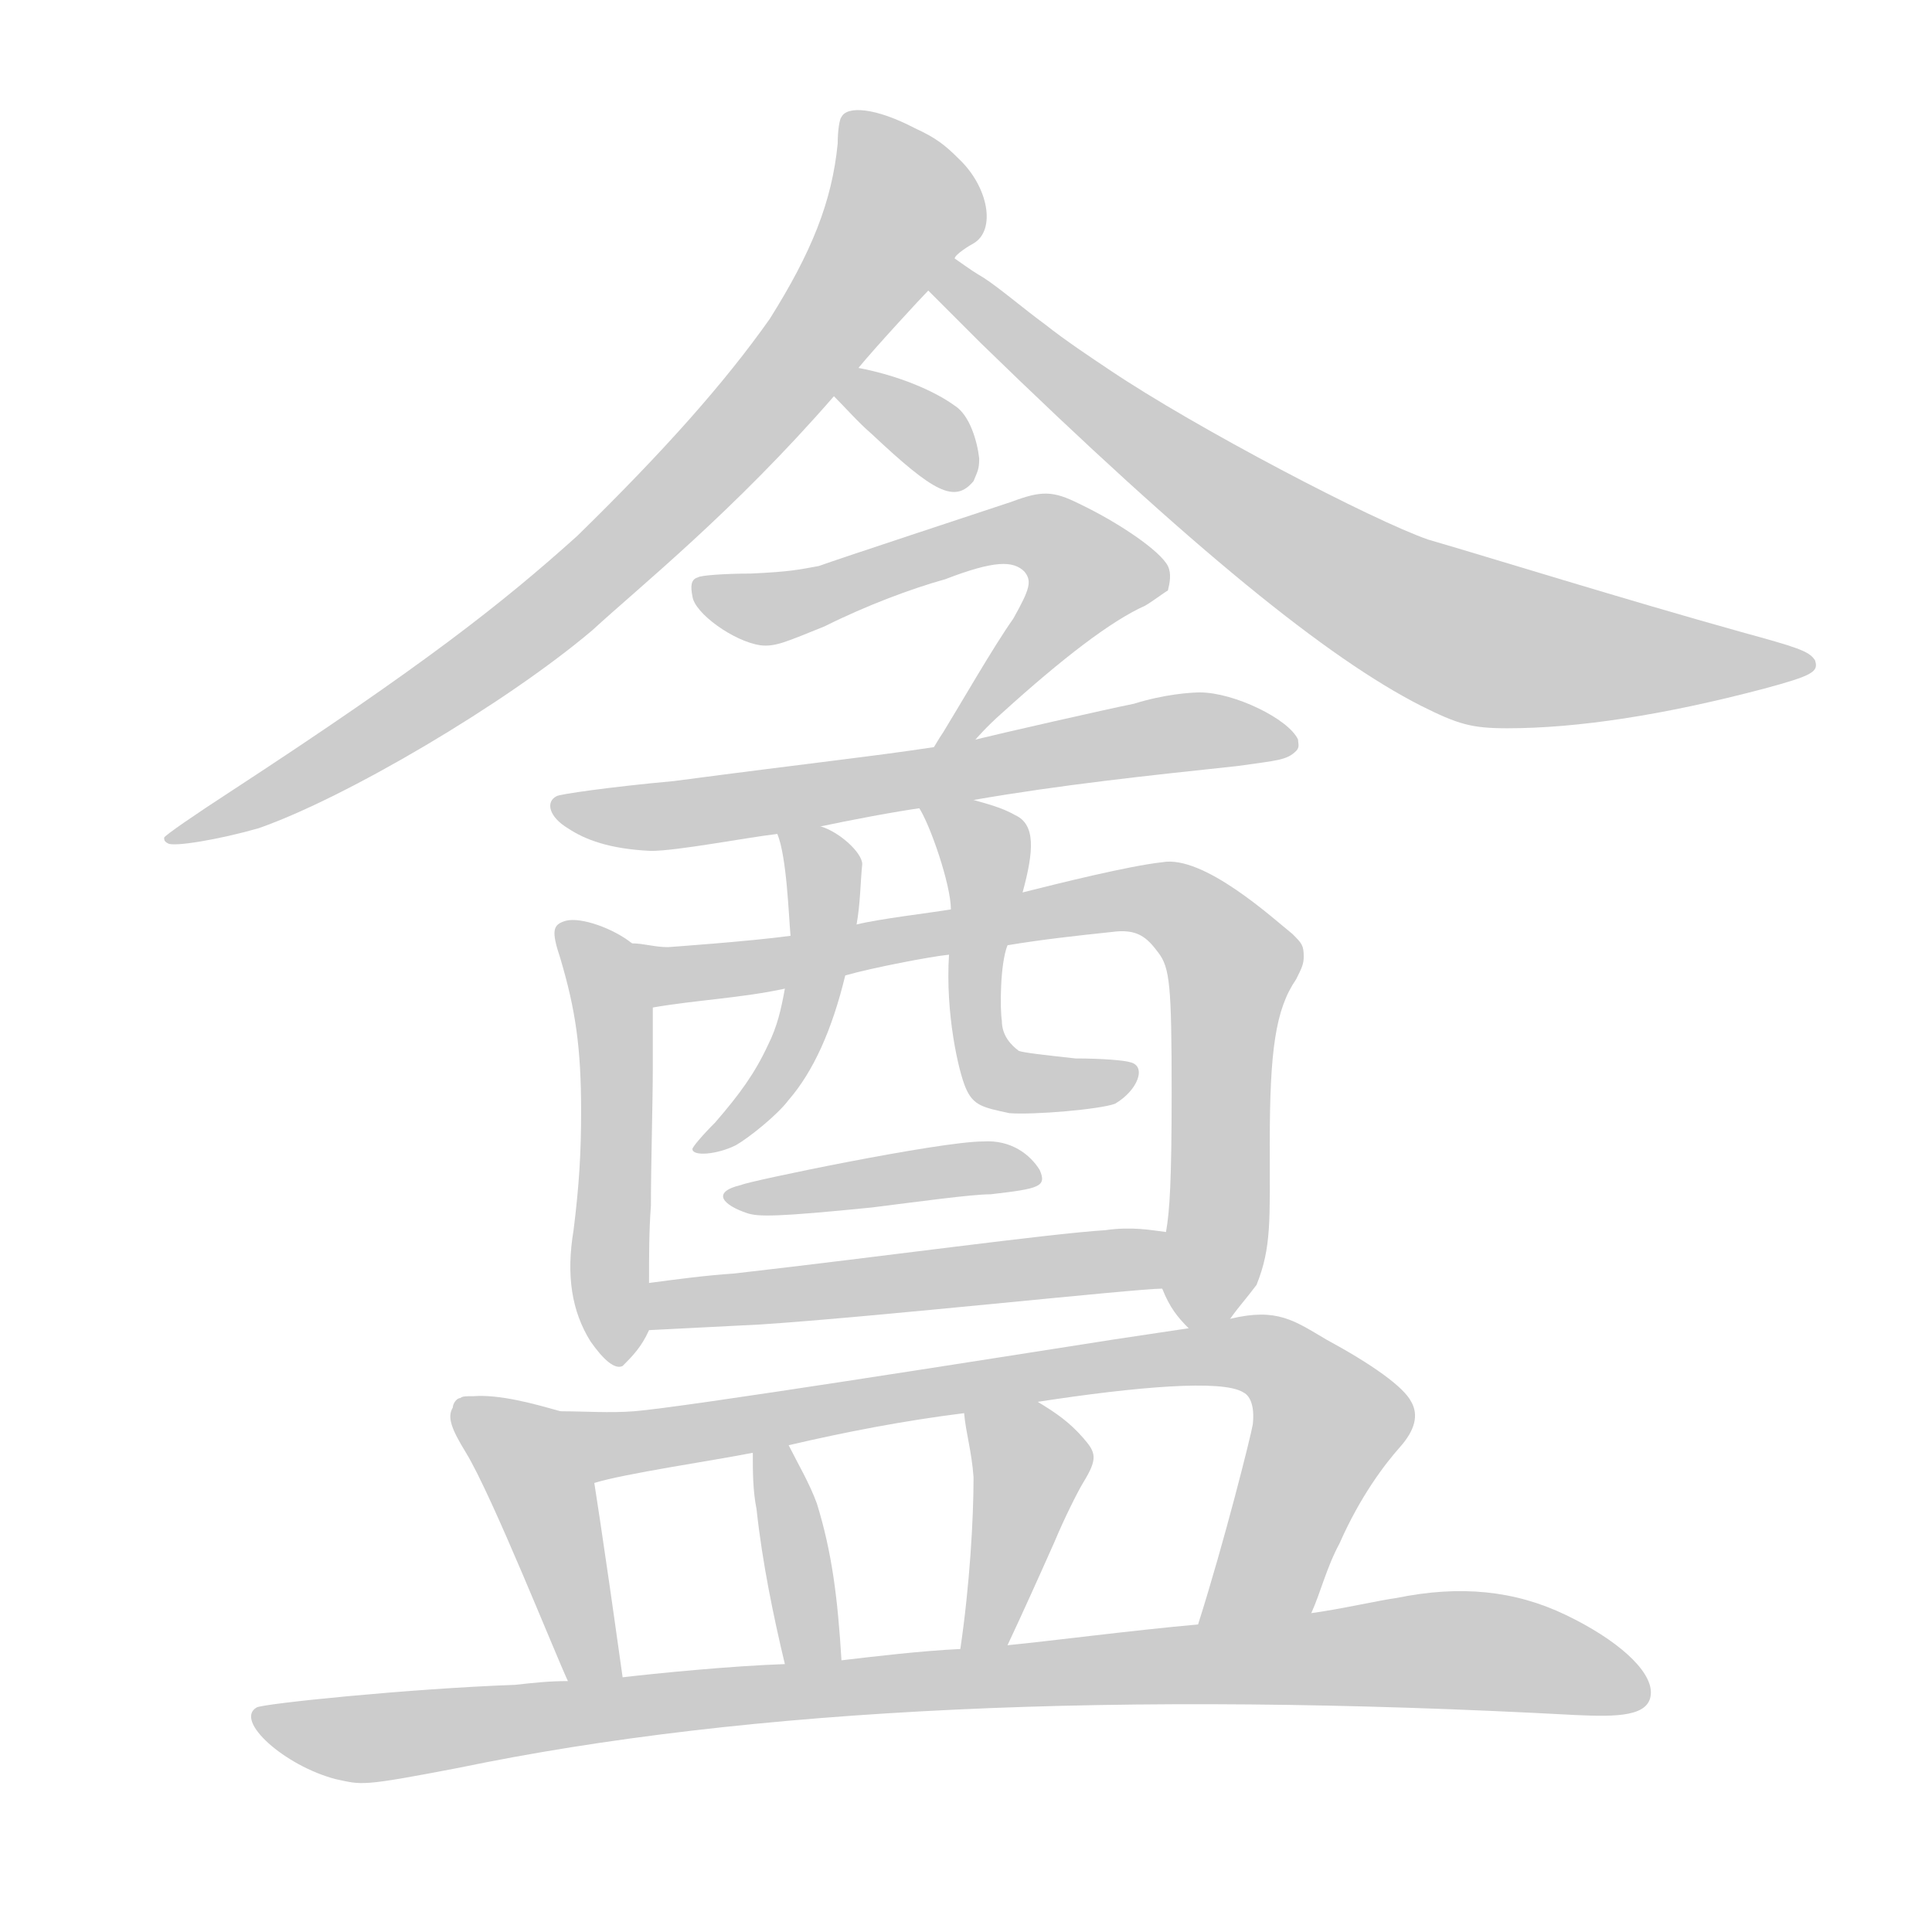 <!--
AnimCJK 2016-2018 Copyright Francois Mizessyn - https://github.com/parsimonhi/animCJK
Derived from:
    MakeMeAHanzi project - https://github.com/skishore/makemeahanzi
    Arphic PL KaitiM GB - https://apps.ubuntu.com/cat/applications/precise/fonts-arphic-gkai00mp/
    Arphic PL UKai - https://apps.ubuntu.com/cat/applications/fonts-arphic-ukai/
You can redistribute and/or modify this file under the terms of the Arphic Public License
as published by Arphic Technology Co., Ltd.
You should have received a copy of this license (the directory "APL") along with this file;
if not, see http://ftp.gnu.org/non-gnu/chinese-fonts-truetype/LICENSE.
-->
<svg id="z30438" class="acjk" version="1.1" viewBox="0 0 1024 1024" xmlns="http://www.w3.org/2000/svg" xmlns:xlink="http://www.w3.org/1999/xlink">
<style>
<![CDATA[
@keyframes z30438k {
	from {
		stroke:#ccc;
		stroke-dashoffset:3334;
	}
	1% {
		stroke:#c00;
		stroke-dashoffset:3334;
	}
	75% {
		stroke:#c00;
		stroke-dashoffset:0;
	}
	to {
		stroke:#000;
	}
}
#z30438 path[clip-path] {
	animation:z30438k 1s linear both;
	stroke-dasharray:3334;
	stroke-width:128;
	stroke-linecap:round;
	fill:none;
}
#z30438 path[clip-path="url(#z30438c1)"] {animation-delay:1s;}
#z30438 path[clip-path="url(#z30438c2)"] {animation-delay:2s;}
#z30438 path[clip-path="url(#z30438c3)"] {animation-delay:3s;}
#z30438 path[clip-path="url(#z30438c4)"] {animation-delay:4s;}
#z30438 path[clip-path="url(#z30438c5)"] {animation-delay:5s;}
#z30438 path[clip-path="url(#z30438c6)"] {animation-delay:6s;}
#z30438 path[clip-path="url(#z30438c7)"] {animation-delay:7s;}
#z30438 path[clip-path="url(#z30438c8)"] {animation-delay:8s;}
#z30438 path[clip-path="url(#z30438c9)"] {animation-delay:9s;}
#z30438 path[clip-path="url(#z30438c10)"] {animation-delay:10s;}
#z30438 path[clip-path="url(#z30438c11)"] {animation-delay:11s;}
#z30438 path[clip-path="url(#z30438c12)"] {animation-delay:12s;}
#z30438 path[clip-path="url(#z30438c13)"] {animation-delay:13s;}
#z30438 path[clip-path="url(#z30438c14)"] {animation-delay:14s;}
#z30438 path[clip-path="url(#z30438c15)"] {animation-delay:15s;}
#z30438 path[clip-path="url(#z30438c16)"] {animation-delay:16s;}
#z30438 path {fill:#ccc;}
]]>
</style>
<path id="z30438d1" d="M89 447C87 446 87 445 87 444C87 443 103 432 123 419C224 353 266 320 306 284C352 239 384 203 408 169C430 134 441 107 444 76C444 69 445 63 446 62C449 56 464 57 485 68C496 73 501 77 508 84C524 99 528 122 516 129C514 130 506 135 506 137C497 148 497 148 492 154C489 157 464 184 455 195C446 205 446 205 442 210C389 271 339 311 314 334C268 373 183 423 137 439C116 445 92 449 89 447Z"/>
<path id="z30438d2" d="M521 147C529 152 543 164 554 172C564 180 579 190 588 196C634 227 728 276 757 286C788 295 862 318 923 335C952 343 959 345 962 350C964 356 961 358 935 365C882 379 836 386 799 386C780 386 773 384 753 374C704 349 633 292 520 182C510 172 501 163 492 154C487 149 500 133 506 137C516 144 516 144 521 147Z"/>
<path id="z30438d3" d="M455 195C476 199 495 207 506 215C514 220 518 234 519 243C519 249 518 250 516 255C506 267 495 261 462 230C455 224 448 216 442 210C437 205 449 194 455 195Z"/>
<path id="z30438d4" d="M500 388C508 375 527 342 537 328C546 312 547 308 543 303C537 297 527 297 501 307C483 312 459 321 437 332C417 340 411 343 403 342C389 340 368 325 367 316C366 311 366 307 370 306C371 305 384 304 398 304C419 303 423 302 434 300C445 296 518 272 536 266C552 260 558 260 572 267C593 277 615 292 619 300C621 304 620 309 619 313C617 314 612 318 607 321C589 329 563 349 531 378C523 385 517 392 517 392C512 397 491 402 495 396C498 391 498 391 500 388Z"/>
<path id="z30438d5" d="M636 367C631 367 617 368 601 373C586 376 529 389 517 392C502 395 502 395 495 396C462 401 433 404 357 414C324 417 296 421 295 422C289 425 291 433 301 439C310 445 323 450 345 451C359 451 395 444 412 442C427 439 427 439 435 438C449 435 475 430 490 428C507 425 507 425 516 424C562 416 609 411 656 406C677 403 682 403 687 398C689 396 688 394 688 392C683 381 654 367 636 367Z"/>
<path id="z30438d6" d="M335 500C325 492 308 486 300 488C293 490 292 493 297 508C305 535 308 555 308 589C308 611 307 628 304 652C300 676 303 695 313 711C320 721 326 726 330 724C335 719 340 714 344 705C347 697 344 688 344 680C344 666 344 652 345 639C345 617 346 584 346 566C346 555 346 544 346 534C346 522 345 507 335 500Z"/>
<path id="z30438d7" d="M616 457C598 459 562 468 542 473C517 479 517 479 504 482C492 484 466 487 454 490C431 494 431 494 419 496C397 499 354 502 354 502C347 502 341 500 335 500C323 500 334 536 346 534C369 530 393 529 416 524C437 519 437 519 448 517C462 513 493 507 503 506C524 503 524 503 534 501C552 498 570 496 589 494C603 492 608 497 614 505C620 513 621 522 621 579C621 625 620 642 618 653C616 663 612 674 616 683C620 693 624 698 630 704C635 709 648 705 652 699C657 692 660 689 666 681C674 661 673 647 673 606C673 557 676 535 687 519C690 513 691 511 691 507C691 501 690 500 685 495C675 487 638 453 616 457Z"/>
<path id="z30438d8" d="M412 442C417 454 418 485 419 496C417 515 417 515 416 524C414 535 412 544 407 554C400 569 392 580 379 595C372 602 367 608 367 609C367 613 380 612 390 607C397 603 412 591 418 583C431 568 441 546 448 517C452 499 452 499 454 490C456 479 456 468 457 458C457 452 445 441 435 438C428 435 409 435 412 442Z"/>
<path id="z30438d9" d="M487 428C493 437 504 469 504 482C503 498 503 498 503 506C501 537 508 568 512 577C516 586 521 587 535 590C548 591 583 588 591 585C603 578 608 565 599 563C596 562 584 561 570 561C552 559 543 558 540 557C536 554 531 549 531 541C530 535 530 511 534 501C539 482 539 482 542 473C548 451 549 437 538 432C531 428 523 426 516 424C507 421 483 419 487 428Z"/>
<path id="z30438d10" d="M396 643C384 639 376 632 393 628C397 626 498 605 521 605C536 604 546 612 551 620C555 629 551 630 525 633C515 633 486 637 462 640C412 645 402 645 396 643Z"/>
<path id="z30438d11" d="M618 653C610 652 600 650 586 652C555 654 468 666 389 675C374 676 359 678 344 680C336 681 336 705 344 705C363 704 383 703 403 702C464 698 602 683 616 683C626 683 628 655 618 653Z"/>
<path id="z30438d12" d="M251 740C247 740 245 740 244 741C242 741 240 744 240 746C237 751 239 757 247 770C261 793 294 876 301 891C305 900 332 899 330 889C327 868 324 846 321 826C319 812 317 799 315 786C312 772 310 752 297 748C283 744 265 739 251 740Z"/>
<path id="z30438d13" d="M630 704C617 706 603 708 590 710C526 720 362 746 336 748C323 749 310 748 297 748C283 748 301 789 315 786C331 781 379 774 399 770C412 767 412 767 418 766C448 759 479 753 511 749C537 745 537 745 550 743C602 735 648 731 659 738C663 740 665 746 664 755C663 761 649 817 635 861C629 880 688 874 695 855C700 844 703 831 710 818C721 793 734 776 742 767C750 758 752 750 748 743C744 735 727 723 703 710C686 700 677 693 652 699C637 702 637 702 630 704Z"/>
<path id="z30438d14" d="M397 769C398 769 398 770 399 770C399 780 399 790 401 800C404 828 410 857 416 882C418 892 446 890 446 880C444 847 441 823 433 797C429 786 423 776 418 766C414 760 394 763 397 769Z"/>
<path id="z30438d15" d="M511 749C512 760 515 769 516 783C516 805 514 840 509 874C508 882 531 880 534 872C542 855 551 835 559 817C564 805 571 791 574 786C582 773 581 770 574 762C567 754 560 749 550 743C539 736 508 736 511 749Z"/>
<path id="z30438d16" d="M635 861C601 864 555 870 534 872C517 873 517 873 509 874C488 875 463 878 446 880C426 881 426 881 416 882C387 883 347 887 330 889C311 890 311 890 301 891C291 891 282 892 273 893C217 895 139 903 136 905C124 912 151 936 178 943C192 946 191 947 243 937C397 905 594 896 835 909C857 910 875 910 875 897C875 885 857 869 830 856C803 843 774 840 740 847C732 848 710 853 695 855C655 859 655 859 635 861Z"/>
<defs>
	<clipPath id="z30438c1"><use xlink:href="#z30438d1"/></clipPath>
	<clipPath id="z30438c2"><use xlink:href="#z30438d2"/></clipPath>
	<clipPath id="z30438c3"><use xlink:href="#z30438d3"/></clipPath>
	<clipPath id="z30438c4"><use xlink:href="#z30438d4"/></clipPath>
	<clipPath id="z30438c5"><use xlink:href="#z30438d5"/></clipPath>
	<clipPath id="z30438c6"><use xlink:href="#z30438d6"/></clipPath>
	<clipPath id="z30438c7"><use xlink:href="#z30438d7"/></clipPath>
	<clipPath id="z30438c8"><use xlink:href="#z30438d8"/></clipPath>
	<clipPath id="z30438c9"><use xlink:href="#z30438d9"/></clipPath>
	<clipPath id="z30438c10"><use xlink:href="#z30438d10"/></clipPath>
	<clipPath id="z30438c11"><use xlink:href="#z30438d11"/></clipPath>
	<clipPath id="z30438c12"><use xlink:href="#z30438d12"/></clipPath>
	<clipPath id="z30438c13"><use xlink:href="#z30438d13"/></clipPath>
	<clipPath id="z30438c14"><use xlink:href="#z30438d14"/></clipPath>
	<clipPath id="z30438c15"><use xlink:href="#z30438d15"/></clipPath>
	<clipPath id="z30438c16"><use xlink:href="#z30438d16"/></clipPath>
</defs>
<path pathLength="3333" clip-path="url(#z30438c1)" d="M450 66L484 103L360 258L227 378L101 443"/>
<path pathLength="3333" clip-path="url(#z30438c2)" d="M505 150L754 331L954 353"/>
<path pathLength="3333" clip-path="url(#z30438c3)" d="M451 214L509 253"/>
<path pathLength="3333" clip-path="url(#z30438c4)" d="M375 317L416 324L552 281L585 303L508 387"/>
<path pathLength="3333" clip-path="url(#z30438c5)" d="M298 425L351 431L635 389L674 396"/>
<path pathLength="3333" clip-path="url(#z30438c6)" d="M301 494L326 524L331 721"/>
<path pathLength="3333" clip-path="url(#z30438c7)" d="M348 513L606 480L660 508L633 692"/>
<path pathLength="3333" clip-path="url(#z30438c8)" d="M418 446L438 466L424 560L376 606"/>
<path pathLength="3333" clip-path="url(#z30438c9)" d="M497 436L527 453L521 573L594 572"/>
<path pathLength="3333" clip-path="url(#z30438c10)" d="M411 628L537 616"/>
<path pathLength="3333" clip-path="url(#z30438c11)" d="M352 686L610 677"/>
<path pathLength="3333" clip-path="url(#z30438c12)" d="M246 747L286 771L306 887"/>
<path pathLength="3333" clip-path="url(#z30438c13)" d="M314 760L673 717L705 759L648 846"/>
<path pathLength="3333" clip-path="url(#z30438c14)" d="M405 775L437 870"/>
<path pathLength="3333" clip-path="url(#z30438c15)" d="M519 755L549 780L519 862"/>
<path pathLength="3333" clip-path="url(#z30438c16)" d="M139 911L192 924L782 871L868 902"/>
</svg>